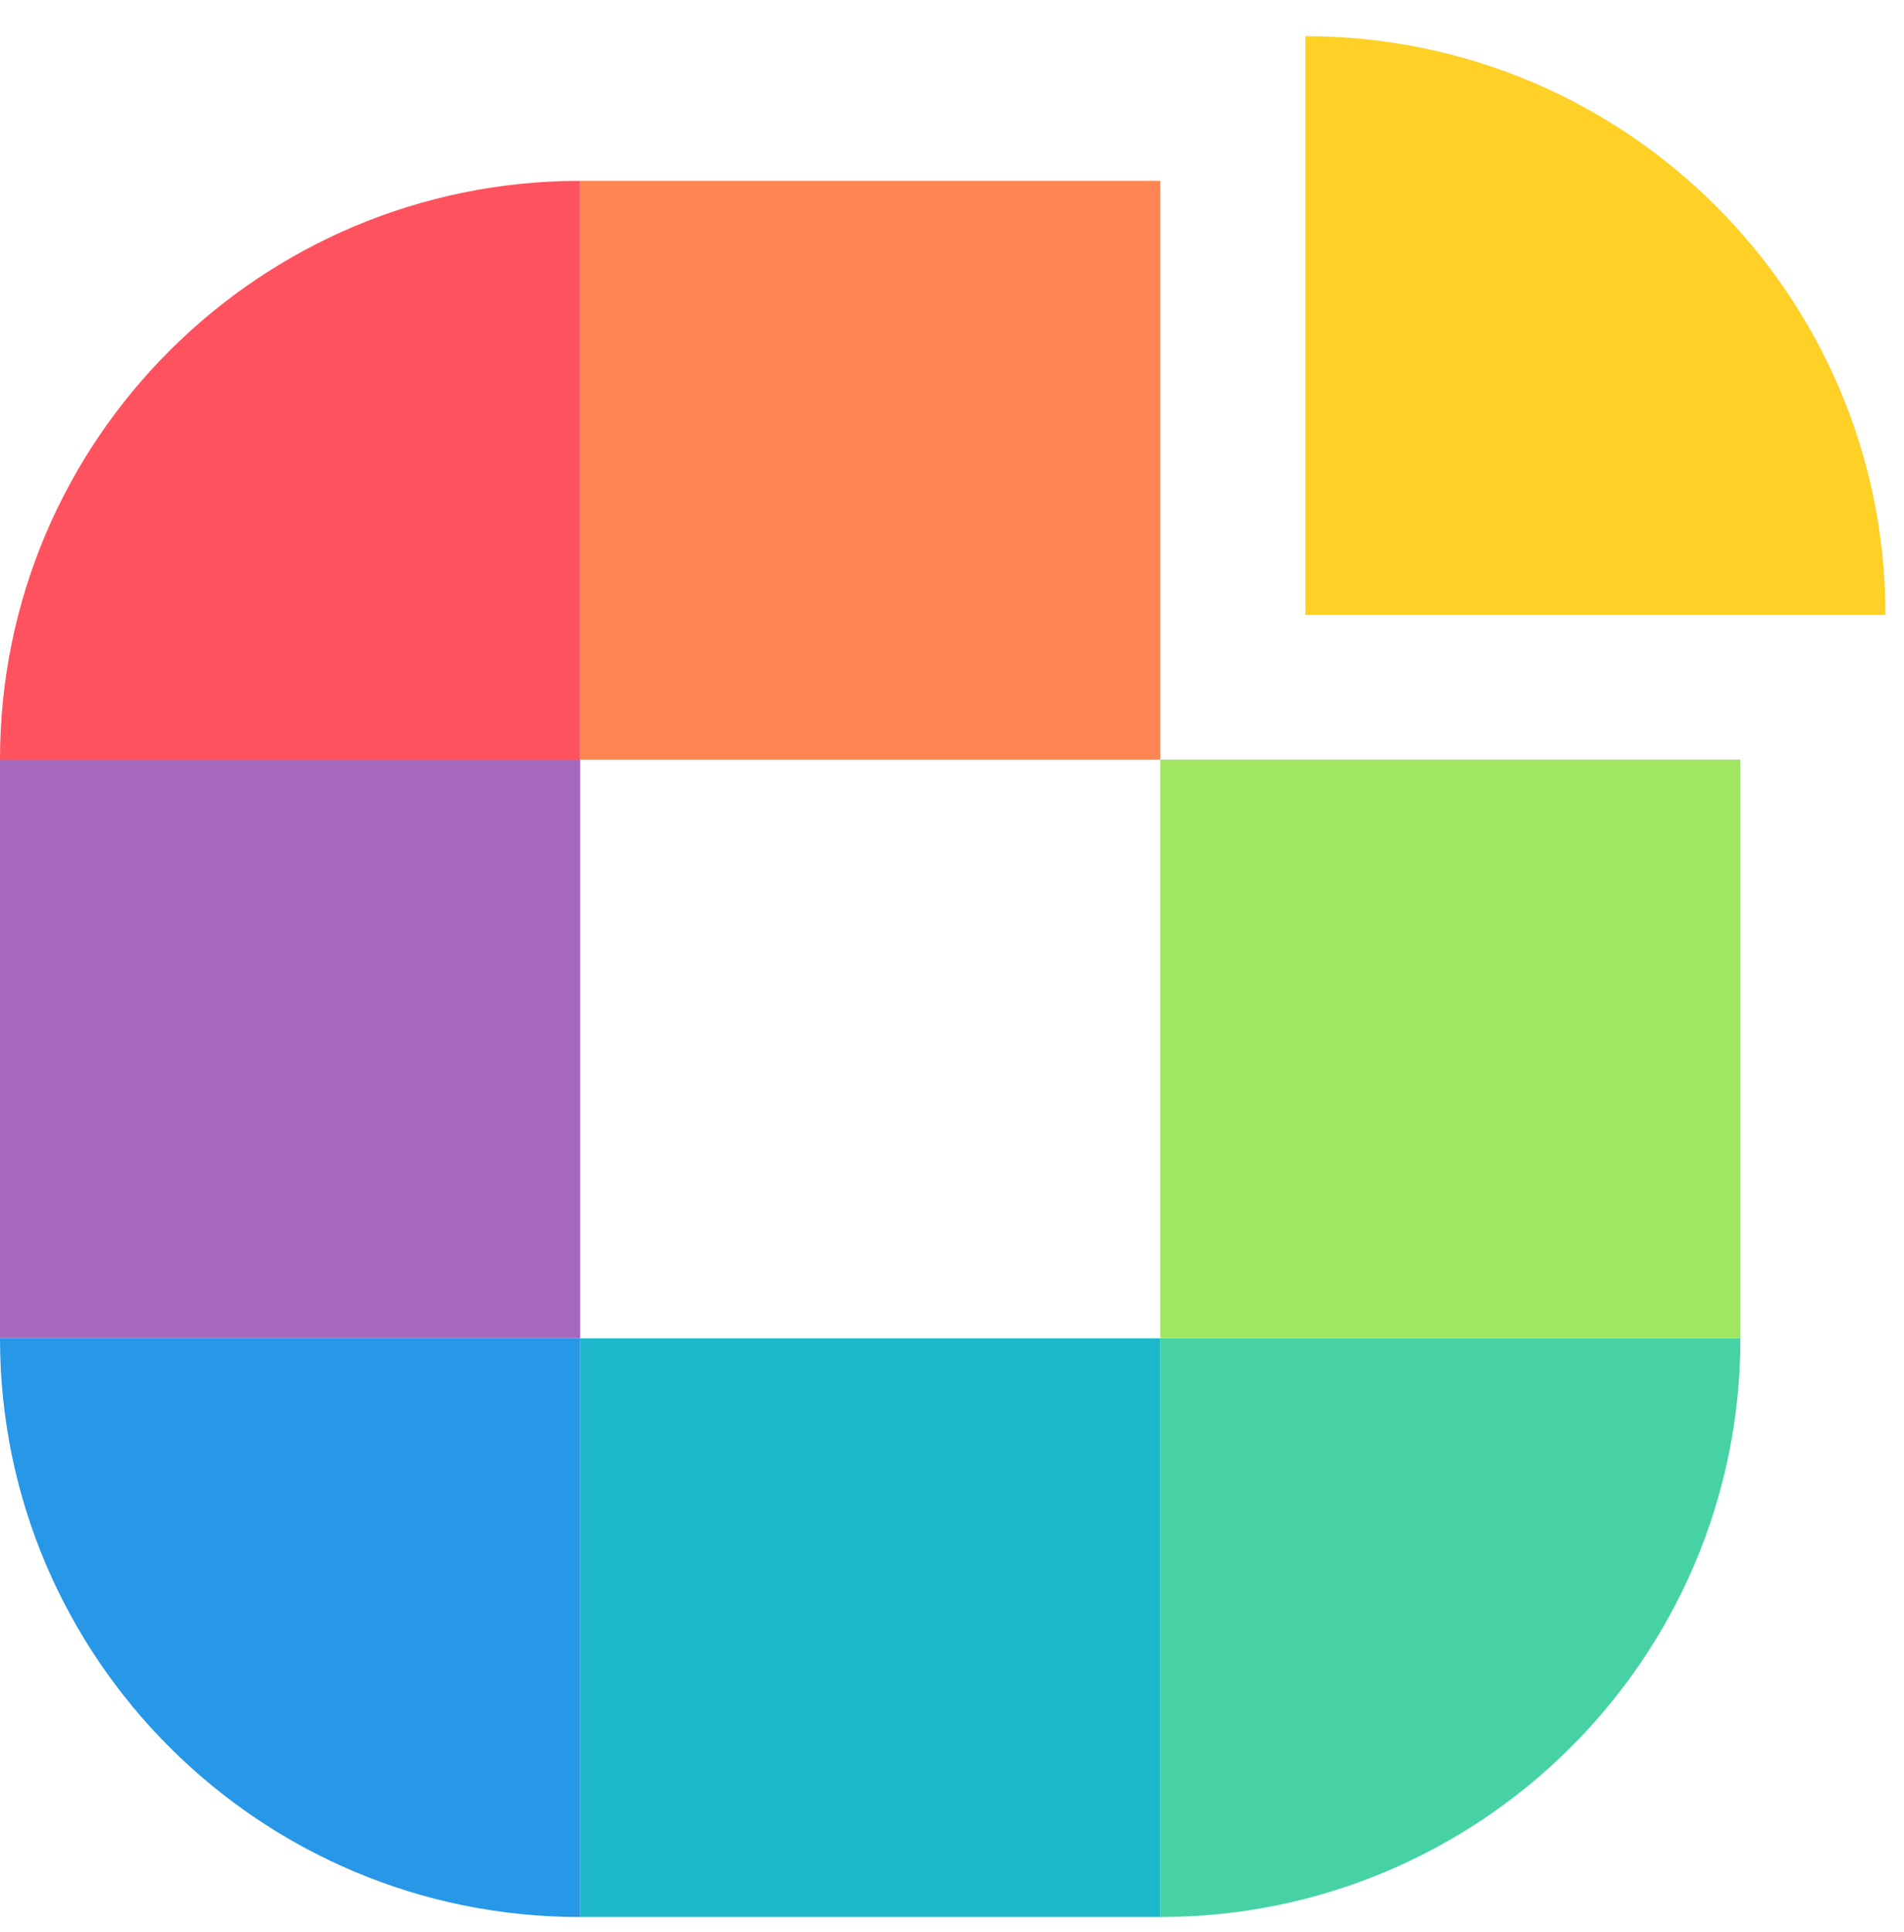 <svg width="69" height="70" viewBox="0 0 69 70" fill="none" xmlns="http://www.w3.org/2000/svg">
<path d="M21.024 27.518H0V48.485H21.024V27.518Z" fill="#A568BC"/>
<path d="M63.072 27.518H42.048V48.485H63.072V27.518Z" fill="#A1E663"/>
<path d="M42.05 6.552H21.025V27.518H42.05V6.552Z" fill="#FF8552"/>
<path d="M42.05 48.485H21.025V69.451H42.05V48.485Z" fill="#1DB9CA"/>
<path d="M47.304 22.277V1.31C58.917 1.31 68.328 10.699 68.328 22.277H47.304Z" fill="#FFD026"/>
<path d="M42.048 69.451V48.485H63.072C63.072 60.063 53.661 69.451 42.048 69.451Z" fill="#47D2A5"/>
<path d="M0 27.518C0 15.937 9.415 6.552 21.024 6.552V27.518H0Z" fill="#FF525F"/>
<path d="M0 48.485H21.024V69.451C9.415 69.455 0 60.066 0 48.485Z" fill="#2797E8"/>
</svg>
